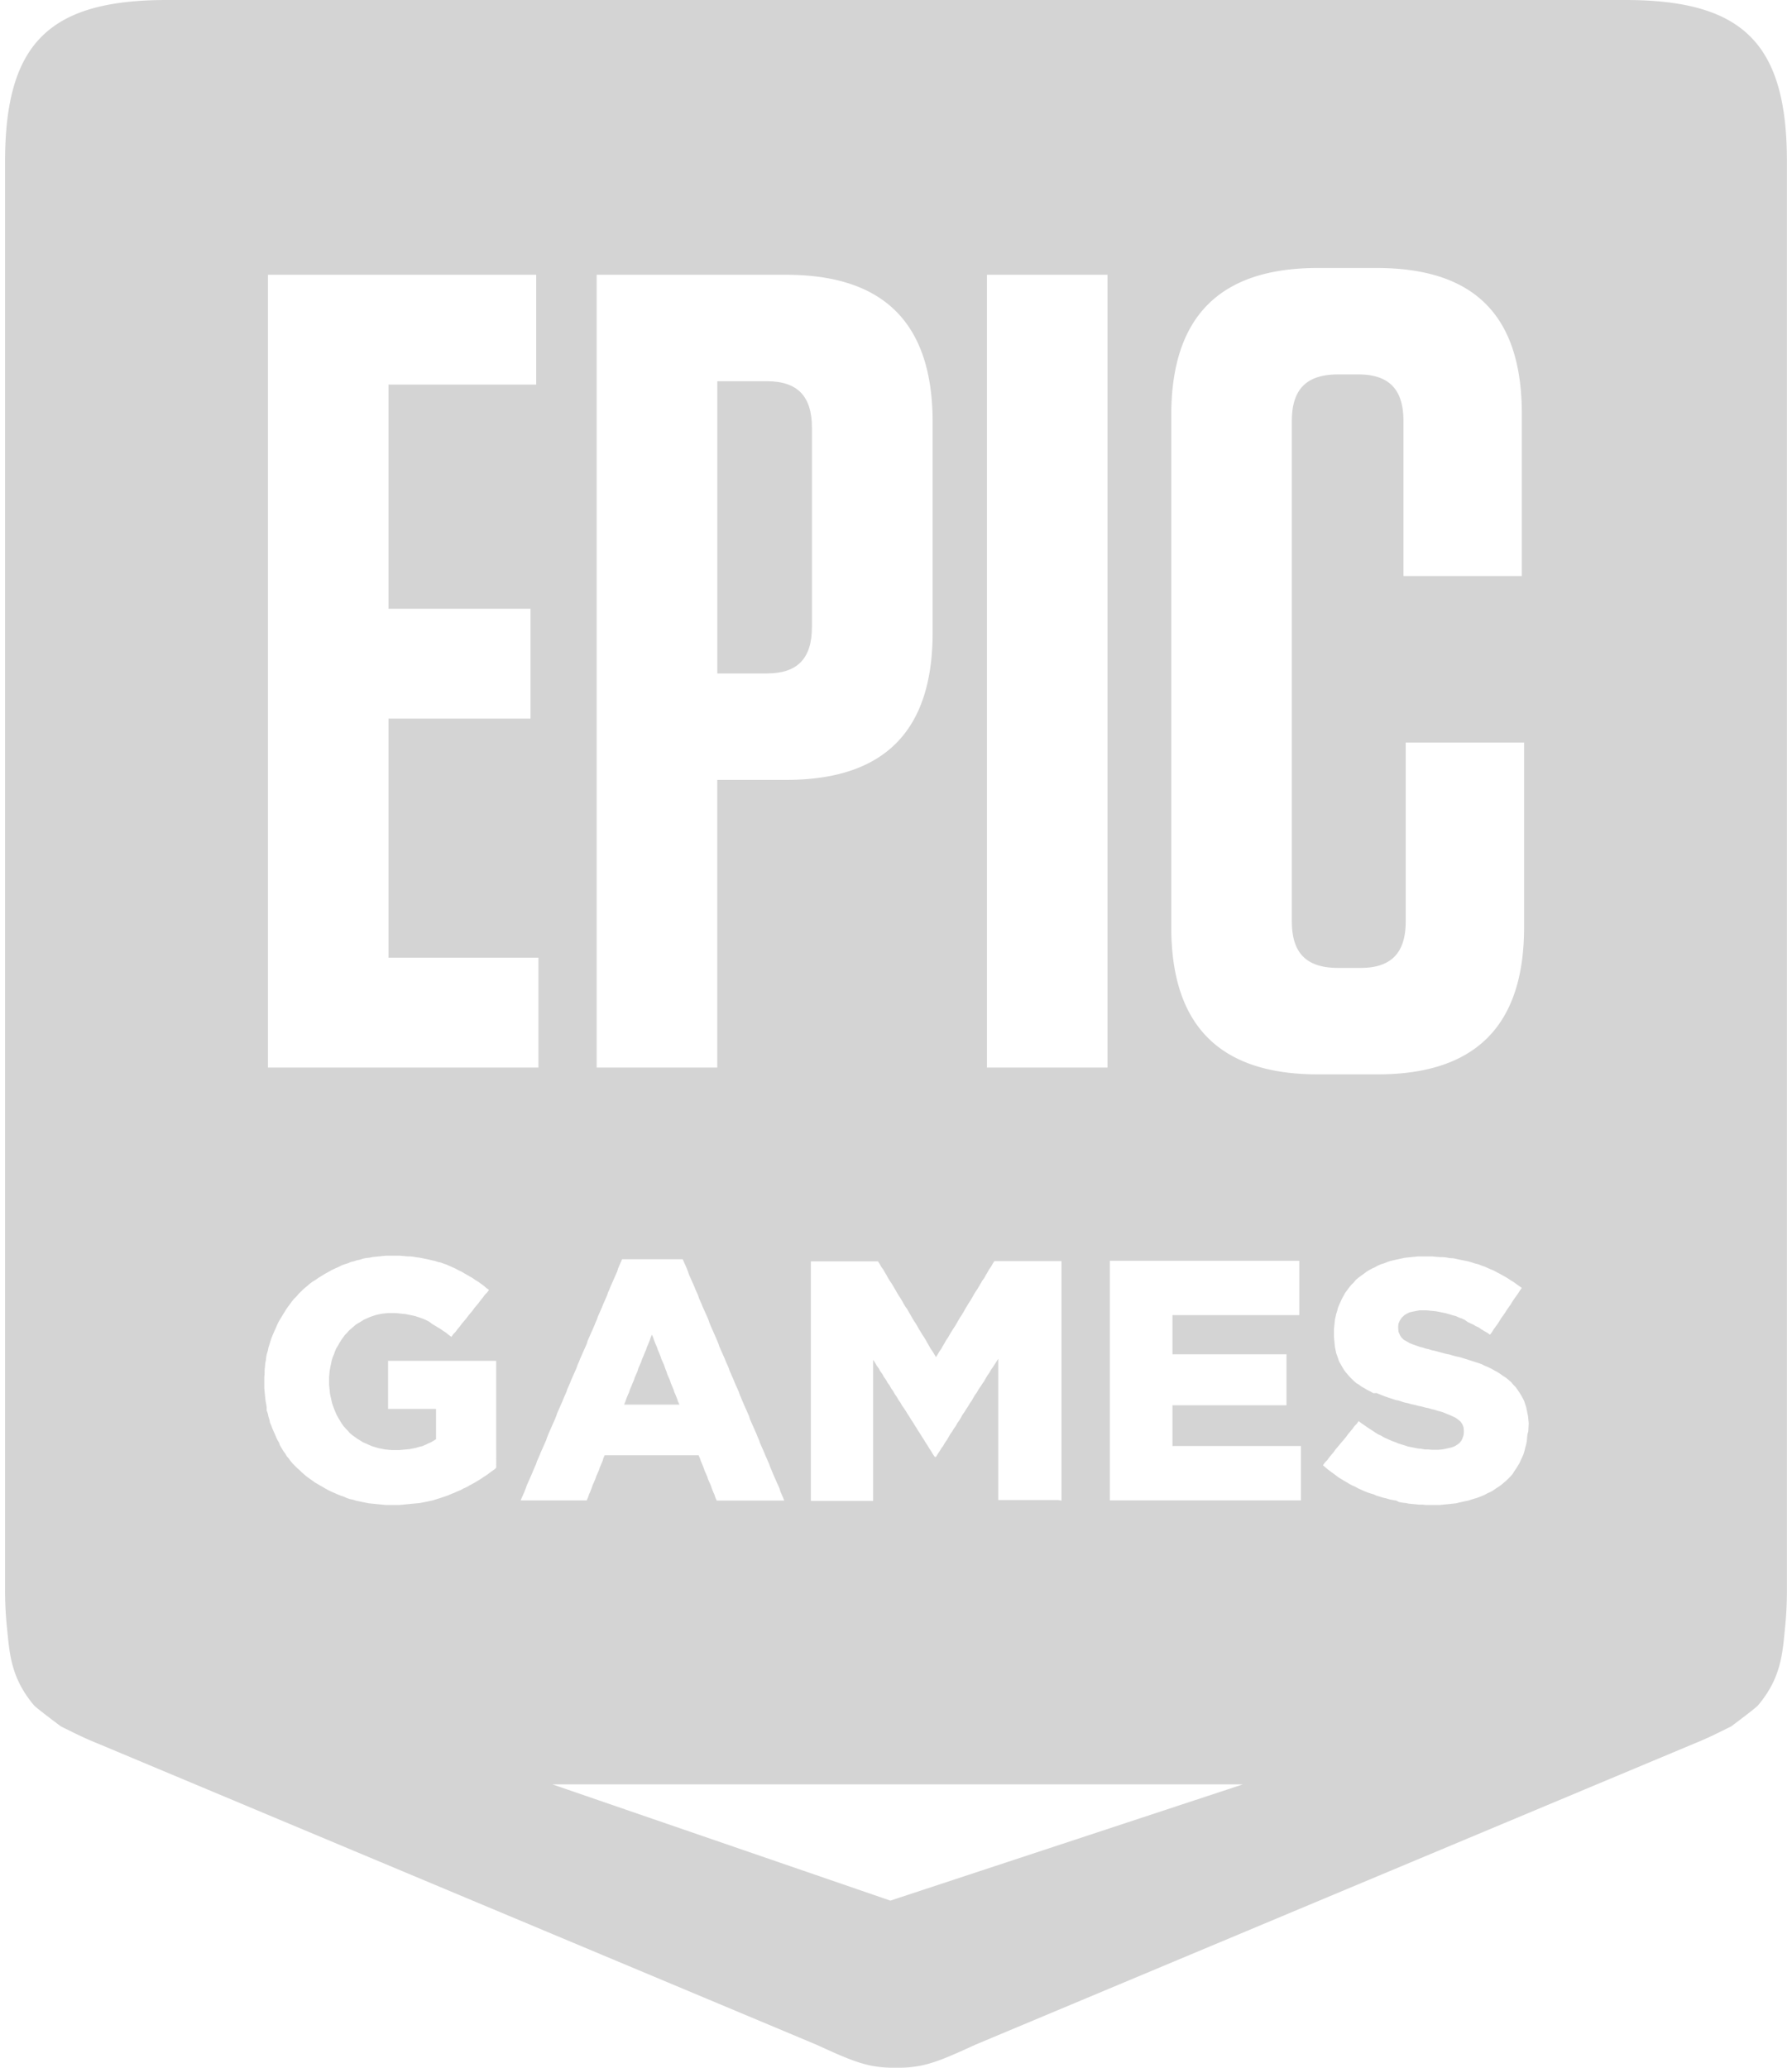 <svg xmlns="http://www.w3.org/2000/svg" viewBox="0 0 647.17 750.98" width="65" height="75" fill="#d4d4d4"><path d="M276.68 138.46h-18v106.13h18c11.05 0 16.37-5.35 16.37-16.87v-72.4c0-11.51-5.32-16.86-16.37-16.86z"></path><path fill-rule="evenodd" d="M244.07 507.98l-.47-1.2-.48-1.07-.35-1.08-.47-1.08-.48-1.2-.36-1.08-.46-1.07-.47-1.08-.36-1.08-.48-1.2-.35-1.07-.48-1.09-.48-1.07-.35-1.08-.48-1.2-.47-1.08-.36-1.07-.48-1.08-.47-1.2-.36-1.08-.48-1.08-.47 1.08-.36 1.08-.48 1.2-.47 1.08-.36 1.07-.47 1.08-.48 1.2-.47 1.08-.36 1.07-.48 1.09-.48 1.07-.35 1.2-.48 1.08-.48 1.08-.35 1.07-.48 1.08-.47 1.2-.48 1.08-.35 1.08-.48 1.07-.48 1.2-.36 1.08-.47 1.08h20.11l-.5-1.08-.36-1.08z"></path><path d="M588.4 0H58.77C15.84 0 0 15.84 0 58.79V577a133.49 133.49 0 00.63 13.56c1 9.38 1.16 18.46 9.88 28.8.85 1 9.75 7.64 9.75 7.64 4.79 2.35 8.06 4.08 13.46 6.25l260.79 109.29c13.54 6.2 19.2 8.62 29 8.43h.08c9.83.19 15.5-2.23 29-8.43l260.86-109.27c5.4-2.17 8.67-3.9 13.46-6.25 0 0 8.9-6.62 9.75-7.64 8.72-10.34 8.9-19.42 9.88-28.8a133.49 133.49 0 00.63-13.56V58.79C647.17 15.84 631.32 0 588.4 0zM356.61 99.8h43.8v287.93h-43.8zm-19.08 392.14l.59.95.6-.95.6-1.07.71-1 .59-1.07.6-1 .59-1.08.71-1 .6-1.07.6-1 .59-.95.72-1.07.59-1 .6-1.07.59-1 .71-1.07.6-1 .6-1.07.59-1 .6-1 .71-1.07.59-1 .6-1.08.59-1 .72-1.06.59-1 .6-1 .6-1.07.71-.95.59-1.08.59-1 .6-1.07.72-1 .59-1.08.6-.95h24.39v87l-1.19-.21h-21.78v-51.33l-.59.95-.71 1.09-.6.95-.71 1-.6 1.07-.72 1-.59 1-.59 1.08-.71 1-.6.95-.72 1-.59 1.08-.72 1-.59 1-.6 1.08-.71 1-.59 1-.72 1.07-.59 1-.72 1-.59 1.08-.6 1-.71 1-.59 1.08-.72 1-.59 1-.72 1-.6 1.07-.59 1-.71 1-.6 1.08-.71.95-.6 1-.71 1.08-.6 1h-.47l-.72-1.08-.59-1-.72-1.08-.59-1-.71-1.08-.6-1-.71-1.08-.6-1-.72-1.07-.59-1-.71-1.08-.59-1-.72-1.07-.6-1-.71-1.08-.6-1-.71-1.07-.71-1-.6-1.08-.71-1-.6-1.07-.71-1-.6-1.08-.71-1-.6-1.08-.71-.95-.59-1.08-.72-1-.59-1.08-.72-1-.6-1.08-.71-.95-.6-1.09-.7-1v51.21h-22.62v-87h24.4l.59.95.6 1.08.71.95.6 1.07.6 1 .59 1.08.59.95.72 1.07.59 1 .6 1 .59 1.06.6 1 .71 1.08.6 1 .59 1.07.59 1 .72 1 .6 1.07.59 1 .6 1.07.59 1 .72 1.07.59 1 .59 1.07.6.95.59 1 .72 1.07.6 1 .59 1.08.59 1 .6 1.07.71 1zM214.87 99.8h68.8c35.62 0 53.22 17.68 53.22 53.47v76.51c0 35.79-17.6 53.47-53.22 53.47h-25v104.48h-43.8zm-119.39 0h97.43v39.89h-53.64v81.41h51.58V261h-51.58v86.83h54.45v39.9H95.48zm82.9 433.29l-.83.72-1 .71-.83.6-.95.72-1 .6-1 .71-1 .6-1 .6-1.07.6-1.07.59-1.07.6-1.08.47-1.07.6-1.18.48-1.07.48-1.2.47-1.07.48-1.07.36-1.07.36-1.07.36-1.19.36-1.07.36-1.19.24-1.07.24-1.19.23-1.2.24-1.18.12-1.31.12-1.19.12-1.31.12-1.19.12-1.31.12h-5.12l-1.19-.12-1.31-.12-1.19-.12-1.18-.12-1.2-.12-1.19-.24-1.19-.24-1.06-.23-1.2-.24-1.07-.36-1.19-.24-1.07-.36-1.07-.48-1.07-.36-1.19-.48-1.07-.47-1.07-.48-1.07-.48-1.08-.6-1-.59-1.07-.6-1-.59-1-.6-1-.72-1-.71-1-.72-.83-.72-.83-.72-.84-.83-.83-.72-.84-.84-.83-.83-.71-.84-.71-1-.72-.83-.6-1-.71-1-.6-1-.59-1-.27-.87-.6-1-.47-1-.45-1.07-.48-1.08-.47-1.07-.36-1-.48-1.08-.21-1.07-.35-1.08-.24-1.19-.41-1.08v-1.18l-.16-1.1-.24-1.2-.12-1.07-.12-1.2-.12-1.19-.11-1.2v-3.94l.11-1.32v-1.19l.12-1.2.12-1.31.24-1.19.12-1.2.23-1.07.36-1.2.24-1.19.35-1.08.36-1.19.36-1.08.48-1.2.47-1.07.48-1.08.48-1.07.47-1.08.6-1.08.59-.95.59-1 .6-.95.6-1 .71-1 .72-.95.71-1 .71-.84.83-.83.72-.84.83-.84.84-.83.83-.72 1-.84.83-.71 1-.72 1-.6 1-.72 1-.59.94-.6 1.07-.6 1.08-.6 1.07-.59 1.07-.48 1.07-.48 1.19-.6 1-.36 1.19-.36 1.07-.47 1.07-.24 1.07-.36 1.2-.24 1.06-.36 1.19-.24 1.19-.12 1.2-.24 1.19-.12 1.18-.12 1.19-.12 1.2-.12h5.11l1.31.12 1.31.12h.95l1.19.12 1.31.24 1.07.12 1.19.24 1.19.24 1.07.24 1.07.24 1.07.24 1.08.36 1.07.23.95.36 1.07.36 1.07.48 1.07.48 1.08.48 1.07.59 1.06.48 1 .6 1.07.6 1 .59 1.07.6 1 .72 1 .6 1 .72 1 .71.95.84 1 .72-.71.95-.83.84-.72 1-.83 1-.72 1-.71.83-.84 1-.7 1-.72.84-.83 1-.72 1-.83.95-.72.84-.71 1-.83.95-.71 1-.84.84-.71 1-1-.72-1-.83-.95-.6-1-.72-1-.59-1-.6-1-.6L154 480l-.95-.48-1-.47-1-.36-1.07-.36-1-.33-1.08-.24-1.19-.24-1.19-.24-1.19-.12L143 477l-1.32-.11h-2.49L138 477l-1.08.12-1.19.24-1.07.24-1.07.36-1.07.36-1.07.48-1.07.47-.95.6-1 .6-1 .6-.83.72-.84.71-.83.72-.71.84-.83.83-.72 1-.59.84-.6.95-.59 1.08-.6.95-.47 1.08-.36 1.08-.47 1.07-.36 1.2-.24 1.19-.24 1.07-.24 1.32-.12 1.19-.11 1.2v2.75l.11 1.19.12 1.08.12 1.19.24 1.08.24 1.08.24 1.07.36 1.08.35.95.48 1.2.47 1.07.59 1.08.6 1 .6 1 .71 1 .72.84.83.83.71.84.83.72 1 .71 1 .72 1 .6.95.6 1.07.47 1.07.48 1.08.48 1.19.36 1.18.36 1.2.24 1.19.24 1.19.12 1.3.12h2.74l1.31-.12 1.31-.12 1.19-.12 1.19-.24 1.19-.24 1.19-.36 1.07-.24 1.07-.48 1-.48 1.07-.47.83-.48.95-.6v-11h-17.42v-17.46h39.27zm9.33 10.78l.47-1.08.48-1.07.47-1.2.36-1.07.48-1.07.48-1.08.47-1.07.48-1.08.48-1.19.47-1.08.48-1.07.35-1.08.48-1.08.47-1.07.48-1.2.48-1.07.47-1.08.48-1.08.48-1.07.36-1.08.47-1.19.47-1.08.48-1.07.47-1.08.48-1.08.48-1.07.47-1.2.36-1.07.48-1.08.48-1.07.47-1.08.48-1.08.47-1.19.48-1.08.47-1.07.36-1.08.48-1.07.47-1.08.48-1.2.48-1.07.47-1.08.48-1.07.47-1.08.36-1.08.48-1.06.47-1.2.48-1.07.47-1.08.48-1.08.48-1.07.47-1.08.36-1.19.48-1.08.47-1.08.48-1.07.47-1.08.48-1.07.47-1.2.48-1.07.36-1.08.48-1.08.47-1.07.48-1.08.47-1.19.48-1.08.47-1.07.48-1.08.35-1.08.48-1.07.48-1.2.48-1.07.47-1.08.48-1.08.48-1.07.47-1.08.36-1.19.47-1.08.48-1.07.47-1.08h22l.48 1.08.48 1.07.47 1.08.47 1.19.36 1.08.47 1.07.48 1.08.48 1.08.48 1.07.47 1.2.48 1.07.48 1.08.35 1.08.48 1.07.47 1.08.48 1.19.5 1.09.48 1.07.48 1.08.47 1.08.36 1.07.48 1.2.47 1.07.48 1.08.47 1.07.48 1.08.47 1.08.48 1.19.36 1.08.47 1.07.48 1.08.48 1.08.48 1.07.47 1.2.48 1.06.47 1.08.36 1.08.47 1.07.48 1.08.47 1.07.48 1.2.48 1.08.48 1.07.47 1.08.36 1.07.47 1.08.48 1.19.47 1.08.48 1.08.48 1.07.47 1.08.48 1.07.36 1.2.47 1.07.48 1.08.48 1.08.47 1.07.48 1.08.47 1.19.48 1.08.35 1.07.48 1.08.48 1.08.47 1.07.48 1.2.48 1.07.47 1.08.48 1.08.36 1.07.47 1.08.47 1.19.48 1.08.48 1.07.47 1.08.48 1.07.48 1.07.36 1.2.47 1.07.48 1.08.43 1.12h-24.52l-.48-1.08-.36-1.08-.47-1.07-.48-1.2-.35-1.07-.48-1.07-.48-1.08-.38-1.15-.48-1.08-.48-1.07-.35-1.08-.48-1.19-.48-1.08-.35-1.08-.48-1.07h-34.12l-.48 1.07-.3 1.08-.48 1.08L216 533l-.35 1.08-.48 1.07-.48 1.08-.36 1.07-.47 1.08-.48 1.07-.35 1.07-.48 1.2-.47 1.07-.36 1.08-.48 1.08h-24zm133.83 146.42L198.8 648.08h250.74zm149.11-145.37h-69.38v-87h68.79v19.72H424v14.23h41.41v18.52H424v14.81h46.65zm-47.09-208.19V150.8c0-35.79 17.61-53.47 53.22-53.47h21.31c35.61 0 52.8 17.28 52.8 53.06v58.82h-43v-56.35c0-11.52-5.32-16.87-16.38-16.87h-7.36c-11.46 0-16.79 5.35-16.79 16.87v181.82c0 11.52 5.33 16.86 16.79 16.86h8.19c11 0 16.37-5.34 16.37-16.86v-65h43v67.05c0 35.79-17.6 53.47-53.21 53.47h-21.7c-35.63 0-53.24-17.68-53.24-53.47zm129.68 183.1l-.32 1.17-.12 1.19-.12 1.32-.24 1.19-.35 1.2-.24 1.07-.36 1.2-.47 1.07-.48 1-.47 1.08-.6 1-.6 1-.71 1-.6 1-.71.84-.85.84-.71.71-1 .84-.83.72-1 .71-.94.59-1 .72-1.08.6-1.07.48-1.07.59-1.19.48-1.19.48-1.19.36-1.19.36-1.07.36-1.19.24-1.07.24-1.07.23-1.14.29-1.19.12-1.07.12-1.2.12-1.3.12-1.19.12h-5l-1.19-.12h-1.31l-1.19-.12-1.19-.12-1.31-.12-1.19-.24-1.19-.12-1.19-.23-1.09-.53-1.2-.2-1.19-.24-1.19-.36-1.07-.24-1.19-.36-1.19-.36-1.07-.48-1.19-.35-1.07-.36-1.19-.48-1.08-.48-1.06-.48-1.07-.59-1.08-.48-1.06-.54-.95-.6-1.07-.6-.95-.6-1-.59-.95-.72-.95-.72-1-.72-.95-.71-.84-.72-1-.84.72-1 .83-.84.71-1 .84-1 .71-.84.71-1 .84-1 .71-.84.84-1 .71-.84.83-1 .71-1 .72-.84.83-1 .72-1 .83-.84.71-1 .95.72 1.07.72 1 .72 1.07.71.95.6 1.07.72.95.6 1.08.47.95.6 1.07.48 1.07.48 1.07.48 1.07.35 1.08.48 1.18.36 1.19.36 1.07.36 1.2.24 1.18.24 1.19.24 1.31.12 1.2.23h1.18l1.31.12h2.62l1.31-.12 1.19-.23 1.07-.24 1.07-.24 1-.36.84-.48 1-.72.71-.83.48-1 .36-1.08.12-1.19v-.24l-.12-1.44-.48-1.19-.6-.84-.83-.71-1-.72-1-.48-1.07-.48-1.2-.48-1.42-.59-.84-.24-.94-.24-1.08-.36-1.07-.24-1.19-.36-1.19-.24-1.31-.36-1.19-.23-1.31-.36-1.18-.24-1.2-.36-1.19-.24-1.19-.36-1.07-.36-1.19-.24-1.07-.36-1.07-.35-1.07-.36-1.31-.48-1.19-.48-1.19-.48-1.08.06-1.07-.59-1.19-.6-1-.6-1.07-.6-.95-.71-1-.6-.83-.72-.84-.83-.83-.84-.72-.84-.7-.84-.6-.83-.59-1-.6-1.07-.48-.83-.36-1-.35-1.08-.36-.95-.24-1.2-.22-1.07-.12-1.2-.12-1.19-.12-1.32v-2.75l.12-1.19.12-1.08.12-1.2.24-1.07.24-1.08.36-1.07.24-1.08.47-1.07.48-1.08.48-1.07.59-1.08.59-1.08.71-.95.72-1 .83-1 .84-.83.83-1 1-.84.82-.59 1-.72.95-.72.95-.6 1.08-.59 1.06-.48 1.07-.6 1.08-.48 1.19-.36 1.18-.47 1.08-.36.95-.24 1.07-.24 1.08-.24 1.18-.24 1.07-.24 1.19-.12 1.2-.12 1.18-.12 1.19-.12h5.12l1.31.12 1.31.12h1.19l1.31.12 1.19.24 1.38.08 1.19.24 1.07.24 1.19.24 1.19.24 1.07.24 1.19.35 1.07.36 1.07.24 1.19.48 1.07.36 1.07.48 1.07.48 1.2.47 1.07.6.94.48 1.08.6 1.07.59 1 .6 1.07.72 1 .6 1 .72 1 .71 1 .72-.71 1-.6.95-.71 1-.72 1-.71 1.07-.59 1-.72 1-.71 1-.6 1-.71 1-.72 1-.6 1-.7 1.08-.72 1-.71.95-.6 1-.71.95-1-.71-1.06-.6-1-.6-1-.71-1.07-.48-1-.6-1.06-.48-1-.48-1-.74-1-.47-1.07-.36-1-.48-1.31-.36-1.19-.36-1.19-.35-1.19-.24-1.19-.24-1.19-.24-1.19-.12-1.19-.12-1.07-.12h-2.62l-1.31.24-1.19.24-1.07.24-1 .47-.84.48-1.07 1-.71 1.07-.47 1.08-.12 1.2v.24l.12 1.55.59 1.31.47.72.83.84 1.08.6 1 .59 1.19.48 1.31.48 1.43.48 1 .24 1 .35 1.02.2 1.07.36 1.19.24 1.32.36 1.3.36 1.31.36 1.31.24 1.19.36 1.31.35 1.19.24 1.19.36 1.19.36 1.07.36 1.19.36 1.07.36 1.1.33 1.31.48 1.19.59 1.19.48 1.19.6 1.08.6 1.07.59.94.6 1 .72 1 .6 1 .83 1 .84.82 1 .84.83.71 1 .72 1.08.59.95.6 1.08.48.95.35 1.08.36 1.08.23 1.07.24 1.2.24 1.19.12 1.2.12 1.31z"></path></svg>
